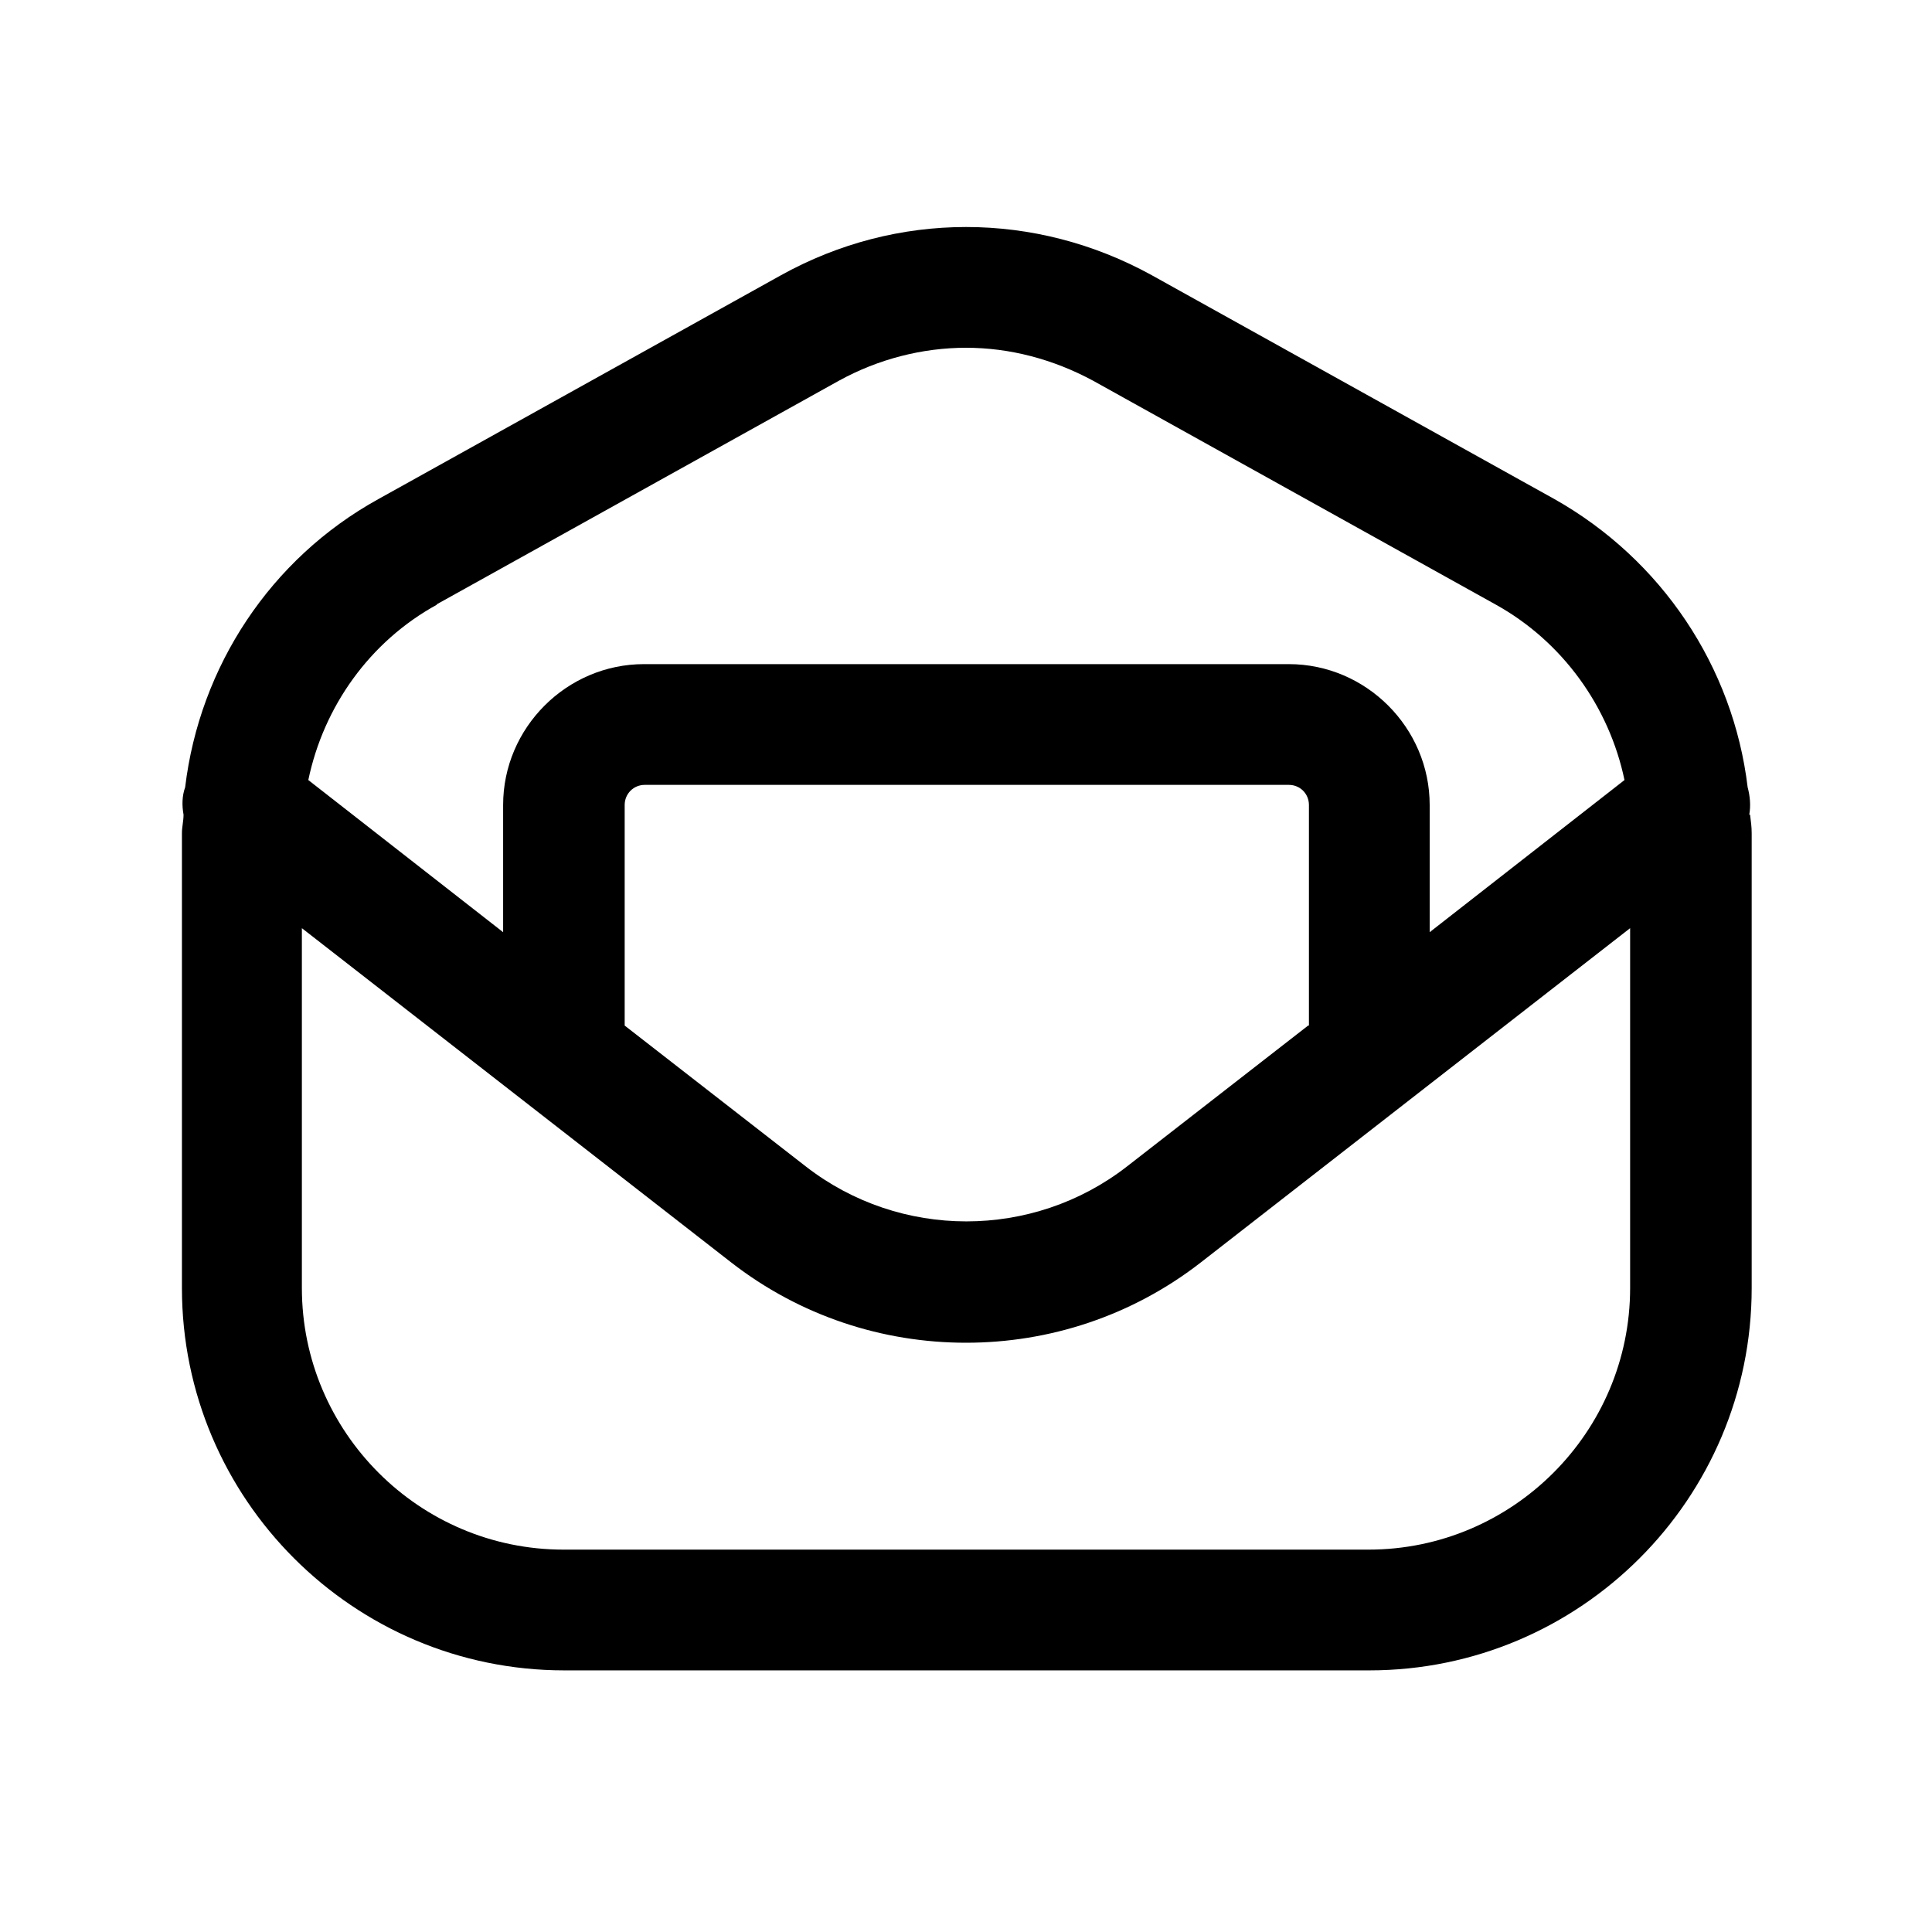 <svg width="24" height="24" viewBox="0 0 24 24" fill="none" xmlns="http://www.w3.org/2000/svg">
<path d="M21.73 10.12C21.75 10.01 21.74 9.89 21.71 9.78C21.53 8.28 20.64 6.95 19.31 6.2L14.31 3.42C12.86 2.62 11.14 2.62 9.7 3.42L4.7 6.2C3.36 6.94 2.48 8.28 2.3 9.78C2.26 9.89 2.26 10.01 2.28 10.12C2.28 10.2 2.26 10.27 2.26 10.35V16C2.26 18.62 4.39 20.75 7.01 20.75H17.01C19.63 20.75 21.76 18.62 21.76 16V10.35C21.76 10.27 21.75 10.2 21.74 10.12H21.73ZM5.42 7.51L10.42 4.73C10.91 4.46 11.46 4.32 12 4.32C12.54 4.32 13.08 4.46 13.58 4.73L18.58 7.51C19.41 7.97 19.99 8.78 20.18 9.69L17.76 11.58V10C17.76 9.04 16.97 8.25 16.01 8.25H8C7.04 8.25 6.25 9.04 6.25 10V11.58L3.83 9.69C4.02 8.78 4.59 7.97 5.43 7.51H5.42ZM16.25 12.74L14 14.49C12.83 15.4 11.18 15.4 10.01 14.49L7.76 12.74V10C7.76 9.86 7.87 9.75 8.01 9.75H16.01C16.15 9.75 16.26 9.86 16.26 10V12.74H16.25ZM17 19.25H7C5.21 19.25 3.75 17.79 3.75 16V11.53L9.08 15.68C9.94 16.35 10.97 16.68 12 16.68C13.03 16.68 14.06 16.35 14.92 15.68L20.25 11.53V16C20.25 17.79 18.79 19.25 17 19.25Z" fill="black"/>
</svg>
